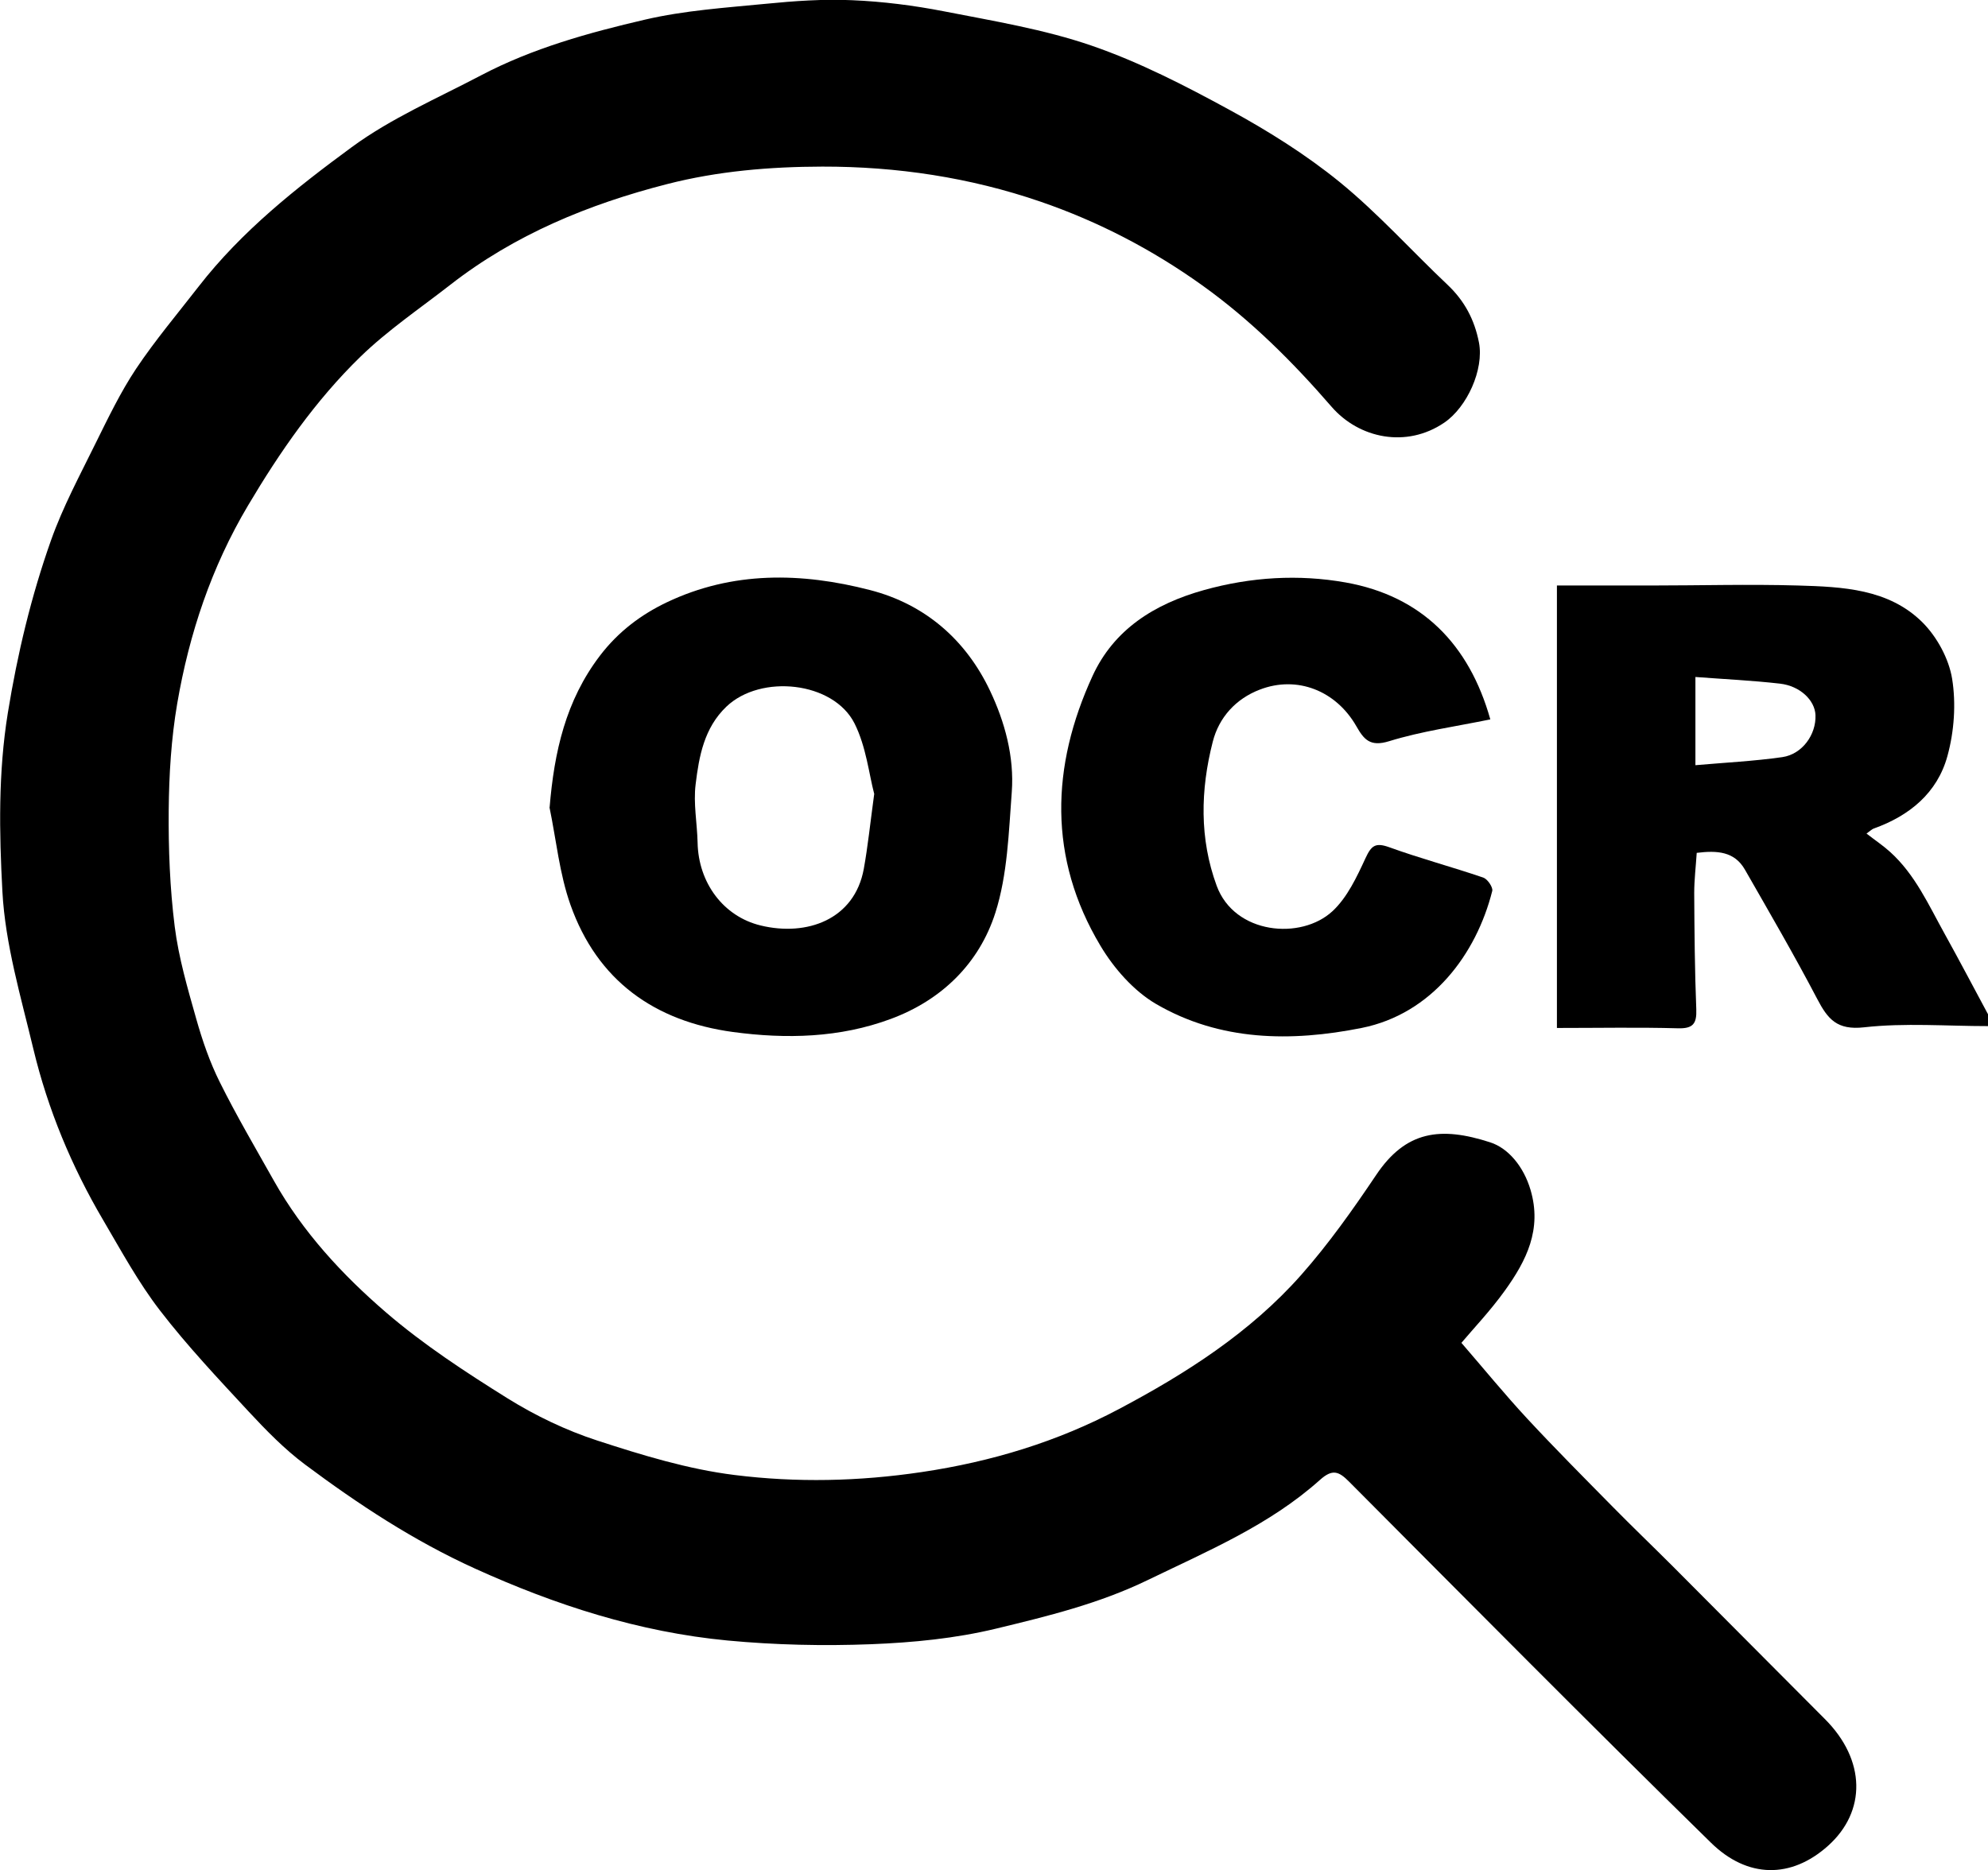 <?xml version="1.0" encoding="UTF-8"?><svg id="Ebene_2" xmlns="http://www.w3.org/2000/svg" viewBox="0 0 182.3 171.52"><g id="Ebene_2-2"><g><path d="M182.3,94.11c-3.79,0-7.62-.31-11.36,.11-2.49,.28-3.33-.75-4.3-2.6-2.1-4.01-4.38-7.93-6.63-11.86-.96-1.68-2.56-1.77-4.42-1.54-.08,1.25-.23,2.47-.23,3.69,.02,3.56,.05,7.12,.19,10.67,.05,1.33-.32,1.77-1.69,1.73-3.61-.1-7.22-.03-11.09-.03V53.7c2.84,0,5.73,0,8.61,0,4.5,0,9-.13,13.5,0,4.08,.12,8.31,.3,11.41,3.38,1.33,1.33,2.42,3.33,2.72,5.17,.37,2.29,.19,4.84-.43,7.09-.92,3.37-3.47,5.48-6.76,6.65-.16,.06-.28,.19-.66,.46,.78,.61,1.52,1.1,2.17,1.69,2.29,2.07,3.52,4.85,4.98,7.48,1.36,2.45,2.66,4.93,3.99,7.4v1.08Zm-26.83-23.93c2.74-.24,5.37-.37,7.97-.74,1.84-.27,3.11-2.08,3.04-3.85-.05-1.36-1.41-2.68-3.26-2.89-2.54-.29-5.1-.41-7.75-.61v8.09Z"/><path d="M134.02,123.17c2.06,2.38,3.96,4.71,6,6.91,2.56,2.76,5.22,5.43,7.86,8.11,1.81,1.84,3.68,3.63,5.51,5.46,2.99,3,5.98,6,8.97,9.01,1.66,1.66,3.31,3.33,4.97,4.99,3.78,3.77,3.83,8.48,.3,11.64-3.38,3.03-7.39,3-10.74-.29-11.16-10.93-22.15-22.03-33.17-33.1-.96-.97-1.54-1.19-2.68-.17-4.62,4.14-10.27,6.51-15.78,9.18-4.47,2.17-9.2,3.32-13.92,4.46-3.72,.9-7.62,1.28-11.46,1.43-4.38,.17-8.8,.07-13.16-.34-8.11-.77-15.77-3.24-23.19-6.61-5.61-2.55-10.68-5.89-15.57-9.54-1.87-1.4-3.54-3.11-5.14-4.83-2.8-3.02-5.64-6.03-8.15-9.29-1.98-2.57-3.56-5.48-5.21-8.29-2.89-4.91-5.07-10.15-6.4-15.69-1.14-4.78-2.58-9.59-2.84-14.45-.29-5.41-.39-10.89,.5-16.38,.88-5.42,2.14-10.69,3.96-15.83,1.09-3.07,2.65-5.97,4.09-8.9,1.15-2.32,2.28-4.68,3.71-6.83,1.76-2.63,3.81-5.06,5.75-7.56,3.93-5.06,8.93-9.02,14.02-12.76,3.62-2.66,7.85-4.48,11.86-6.59,4.74-2.49,9.88-3.91,15.04-5.11,3.61-.84,7.36-1.09,11.06-1.45,2.63-.26,5.3-.45,7.94-.33,2.82,.12,5.65,.48,8.42,1.02,4.55,.89,9.18,1.65,13.54,3.15,4.38,1.51,8.57,3.67,12.66,5.9,3.52,1.92,6.97,4.08,10.07,6.6,3.52,2.87,6.58,6.29,9.89,9.42,1.56,1.47,2.48,3.2,2.89,5.3,.48,2.47-1.09,5.94-3.19,7.36-3.46,2.35-7.8,1.45-10.33-1.47-3.56-4.11-7.4-7.94-11.84-11.12-4.58-3.28-9.53-5.86-14.86-7.69-6.47-2.22-13.16-3.22-19.99-3.21-4.79,.01-9.58,.41-14.22,1.6-7.19,1.84-13.99,4.63-19.91,9.25-2.77,2.16-5.72,4.15-8.23,6.59-4.11,4-7.38,8.71-10.31,13.65-3.35,5.64-5.39,11.75-6.49,18.16-.55,3.22-.75,6.52-.78,9.79-.03,3.55,.11,7.13,.55,10.65,.36,2.87,1.19,5.7,1.98,8.49,.56,1.98,1.24,3.96,2.16,5.8,1.53,3.08,3.28,6.05,4.96,9.04,2.64,4.69,6.27,8.62,10.28,12.07,3.44,2.96,7.3,5.48,11.16,7.89,2.56,1.59,5.35,2.93,8.21,3.86,4.11,1.34,8.32,2.63,12.59,3.16,5.68,.71,11.4,.59,17.17-.27,6.39-.95,12.42-2.78,18.06-5.77,6.16-3.26,12.06-7.03,16.73-12.31,2.52-2.85,4.74-5.99,6.87-9.16,2.72-4.06,5.9-4.48,10.46-3,1.68,.54,3.08,2.25,3.7,4.36,1.07,3.62-.38,6.49-2.34,9.22-1.34,1.87-2.94,3.55-3.99,4.8Z"/><path d="M50.4,74.05c.42-5.08,1.47-9.79,4.62-13.92,1.67-2.19,3.76-3.76,6.13-4.89,6.03-2.87,12.34-2.75,18.64-1.12,5.07,1.31,8.8,4.59,11,9.24,1.35,2.84,2.23,6.05,1.99,9.28-.28,3.71-.39,7.57-1.5,11.06-1.48,4.65-4.92,8.02-9.59,9.75-4.68,1.74-9.58,1.86-14.48,1.2-7.2-.98-12.44-4.72-14.9-11.67-1.01-2.85-1.3-5.94-1.92-8.93Zm29.76-1.26c-.47-1.77-.73-4.31-1.8-6.44-1.94-3.85-8.6-4.55-11.75-1.54-2.04,1.95-2.51,4.55-2.82,7.12-.22,1.75,.14,3.57,.18,5.35,.07,3.67,2.35,6.77,5.78,7.6,4.24,1.03,8.61-.54,9.46-5.19,.37-2.04,.58-4.11,.96-6.91Z"/><path d="M136.66,65.98c-3.16,.65-6.3,1.08-9.28,2-1.74,.54-2.31-.16-3-1.37-1.87-3.27-5.44-4.68-8.86-3.36-2.19,.84-3.74,2.54-4.31,4.78-1.13,4.41-1.23,8.89,.36,13.21,1.64,4.46,7.74,5.01,10.63,2.32,1.35-1.26,2.22-3.13,3.02-4.86,.53-1.14,.9-1.45,2.16-1,2.84,1.03,5.77,1.81,8.64,2.79,.38,.13,.9,.89,.82,1.22-1.46,5.81-5.54,11.28-11.98,12.57-6.46,1.29-12.98,1.22-18.85-2.2-2.05-1.2-3.86-3.26-5.1-5.34-4.81-8.04-4.53-16.47-.72-24.75,1.95-4.24,5.63-6.59,10.21-7.87,4.34-1.21,8.7-1.46,12.99-.7,6.97,1.24,11.33,5.66,13.27,12.55Z"/></g></g></svg>